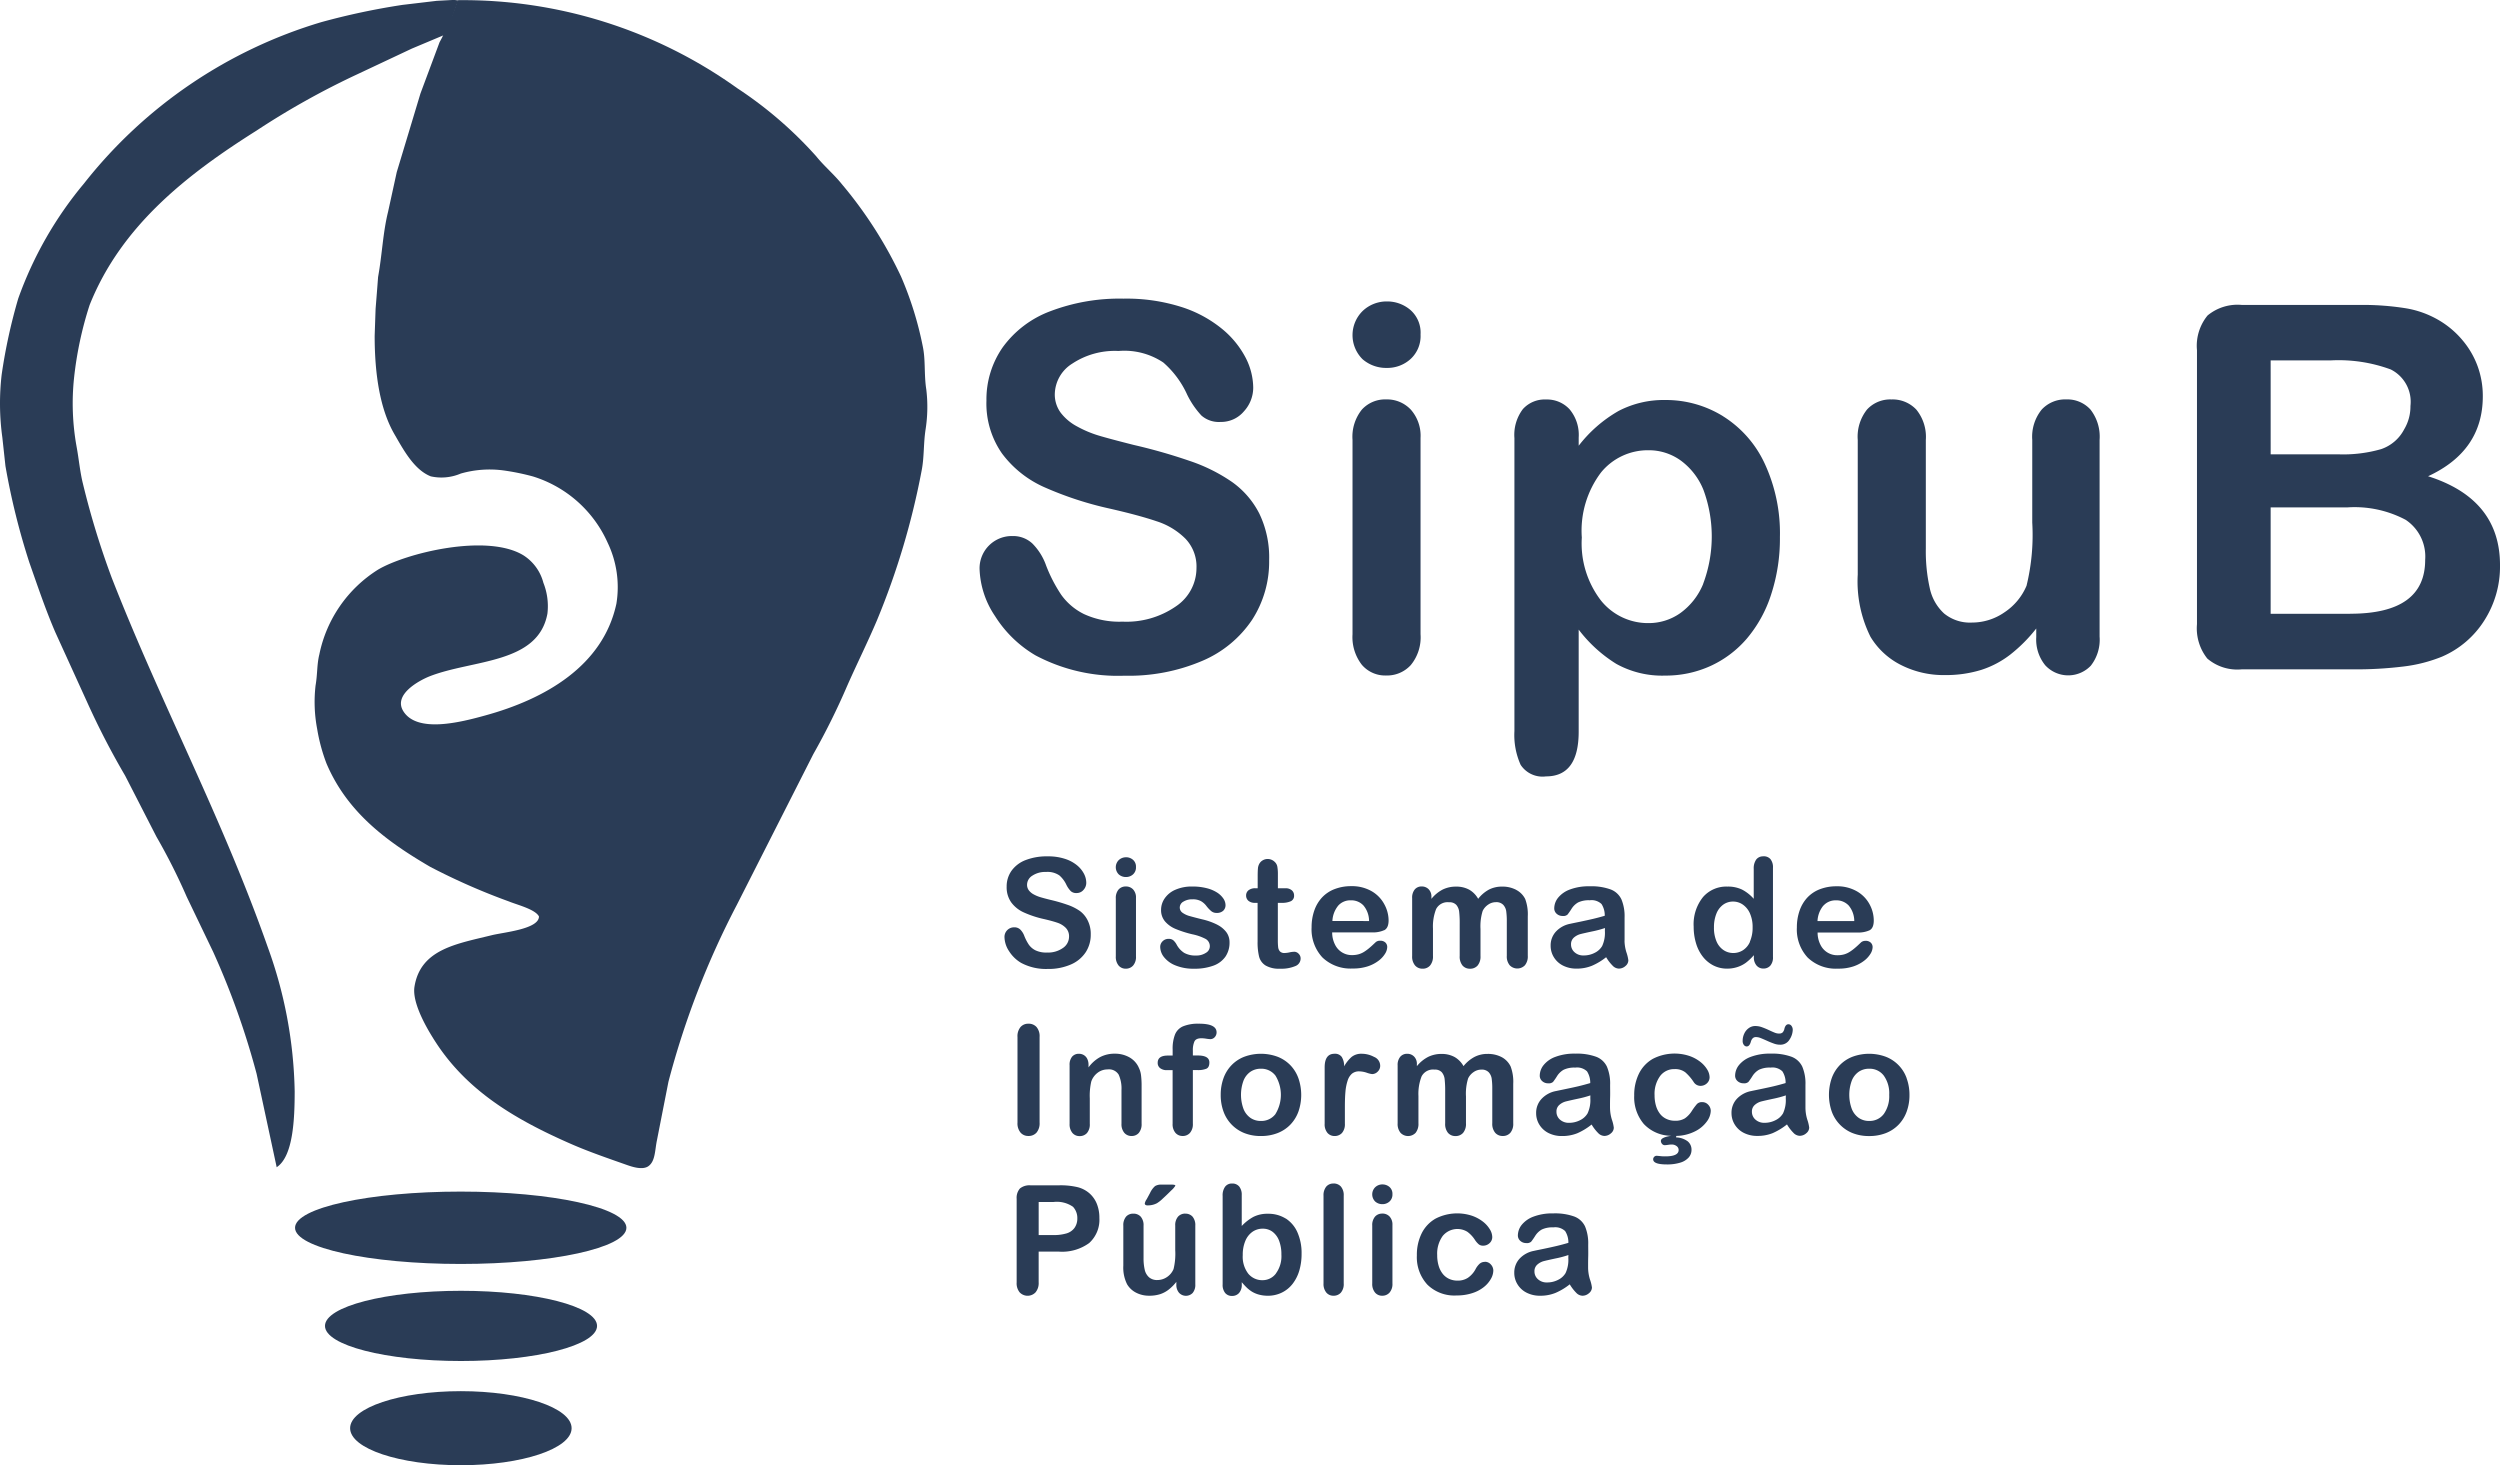 <svg xmlns="http://www.w3.org/2000/svg" width="208.788" height="122.369" viewBox="0 0 208.788 122.369" fill="#2a3c56">
  <g id="logo_sipub_full" transform="translate(-0.004 0.004)">
    <g id="SipuB" transform="translate(81.809 24.94)">
      <g id="SipuB-2" data-name="SipuB">
        <path id="Caminho_236" data-name="Caminho 236" d="M475.788,169.458a14.148,14.148,0,0,0-3.549-1.763,46.269,46.269,0,0,0-4.66-1.33q-2.057-.521-2.953-.791a9.234,9.234,0,0,1-1.766-.747,4.2,4.2,0,0,1-1.373-1.144,2.555,2.555,0,0,1-.5-1.58,3.071,3.071,0,0,1,1.466-2.534,6.423,6.423,0,0,1,3.856-1.051,5.845,5.845,0,0,1,3.742.965,7.846,7.846,0,0,1,1.991,2.684,7.19,7.19,0,0,0,1.193,1.745,2.212,2.212,0,0,0,1.607.532,2.481,2.481,0,0,0,1.938-.883,2.93,2.93,0,0,0,.778-1.991,5.574,5.574,0,0,0-.624-2.472,7.737,7.737,0,0,0-1.973-2.42,10.263,10.263,0,0,0-3.39-1.831,15.159,15.159,0,0,0-4.85-.7,16.236,16.236,0,0,0-6.106,1.05,8.64,8.64,0,0,0-3.967,3,7.6,7.6,0,0,0-1.37,4.466,7.288,7.288,0,0,0,1.3,4.416,8.9,8.9,0,0,0,3.511,2.805,28.738,28.738,0,0,0,5.494,1.8q2.454.561,3.92,1.06a5.959,5.959,0,0,1,2.391,1.448,3.361,3.361,0,0,1,.925,2.463,3.847,3.847,0,0,1-1.716,3.19,7.26,7.26,0,0,1-4.459,1.278,7.05,7.05,0,0,1-3.221-.633,5.109,5.109,0,0,1-1.9-1.611,12.407,12.407,0,0,1-1.258-2.432,4.908,4.908,0,0,0-1.151-1.849,2.353,2.353,0,0,0-1.651-.624,2.695,2.695,0,0,0-2.76,2.715,7.449,7.449,0,0,0,1.3,3.981,9.9,9.9,0,0,0,3.371,3.268,14.66,14.66,0,0,0,7.436,1.7,15.629,15.629,0,0,0,6.5-1.243,9.435,9.435,0,0,0,4.162-3.438A8.927,8.927,0,0,0,478.888,176a8.425,8.425,0,0,0-.82-3.9A7.26,7.26,0,0,0,475.788,169.458Zm14.89-14.371a2.977,2.977,0,0,0-1.954-.706,2.906,2.906,0,0,0-2.009.78,2.829,2.829,0,0,0-.022,4.048,3.006,3.006,0,0,0,2.031.724,2.881,2.881,0,0,0,1.976-.744,2.6,2.6,0,0,0,.833-2.047A2.517,2.517,0,0,0,490.678,155.087Zm-2.018,7.476a2.627,2.627,0,0,0-2.029.852,3.626,3.626,0,0,0-.78,2.534v16.224a3.77,3.77,0,0,0,.78,2.555,2.564,2.564,0,0,0,2.029.892,2.685,2.685,0,0,0,2.059-.872,3.648,3.648,0,0,0,.813-2.575V165.785a3.294,3.294,0,0,0-.813-2.369A2.727,2.727,0,0,0,488.66,162.563Zm28.13,1.4a9.048,9.048,0,0,0-4.819-1.35,8.143,8.143,0,0,0-3.907.918,11.248,11.248,0,0,0-3.324,2.9v-.686a3.333,3.333,0,0,0-.758-2.353,2.561,2.561,0,0,0-1.967-.822,2.45,2.45,0,0,0-1.935.8,3.563,3.563,0,0,0-.708,2.42v24.476a6.081,6.081,0,0,0,.519,2.814,2.186,2.186,0,0,0,2.123.966q2.725,0,2.725-3.741v-8.516a11.629,11.629,0,0,0,3.149,2.865,7.9,7.9,0,0,0,4.083.974,9,9,0,0,0,3.77-.8,8.82,8.82,0,0,0,3.044-2.293,10.782,10.782,0,0,0,2.023-3.668,14.978,14.978,0,0,0,.737-4.808,13.819,13.819,0,0,0-1.278-6.153A9.218,9.218,0,0,0,516.79,163.966Zm-1.65,14a5.611,5.611,0,0,1-1.935,2.461,4.567,4.567,0,0,1-2.62.82,5.036,5.036,0,0,1-3.981-1.88A7.824,7.824,0,0,1,505,174.1a8.071,8.071,0,0,1,1.611-5.444,5.049,5.049,0,0,1,3.963-1.848,4.56,4.56,0,0,1,2.693.861,5.663,5.663,0,0,1,1.9,2.472,11.243,11.243,0,0,1-.033,7.822Zm30.314-15.4a2.665,2.665,0,0,0-2.049.852,3.61,3.61,0,0,0-.786,2.534v6.9a17.883,17.883,0,0,1-.478,5.277,4.977,4.977,0,0,1-1.848,2.222,4.75,4.75,0,0,1-2.7.851,3.414,3.414,0,0,1-2.335-.756,3.982,3.982,0,0,1-1.194-2.1,14.055,14.055,0,0,1-.333-3.314v-9.077a3.609,3.609,0,0,0-.791-2.534,2.714,2.714,0,0,0-2.081-.852,2.628,2.628,0,0,0-2.038.841,3.642,3.642,0,0,0-.776,2.544v11.238a10.371,10.371,0,0,0,1.06,5.192,6.228,6.228,0,0,0,2.534,2.353,7.862,7.862,0,0,0,3.688.851,9.983,9.983,0,0,0,3.033-.433,7.894,7.894,0,0,0,2.452-1.3,12.721,12.721,0,0,0,2.141-2.157v.724a3.392,3.392,0,0,0,.755,2.353,2.608,2.608,0,0,0,3.8.031,3.513,3.513,0,0,0,.735-2.43V165.949a3.681,3.681,0,0,0-.766-2.544A2.611,2.611,0,0,0,545.454,162.563Zm30.222,6.417q4.572-2.114,4.571-6.678a7.257,7.257,0,0,0-.436-2.519,7.163,7.163,0,0,0-1.267-2.172,7.551,7.551,0,0,0-1.911-1.629,8.047,8.047,0,0,0-2.869-1.039,22.9,22.9,0,0,0-3.781-.271h-9.866a3.917,3.917,0,0,0-2.858.883,3.994,3.994,0,0,0-.883,2.9v22.875a4.054,4.054,0,0,0,.863,2.876,3.858,3.858,0,0,0,2.876.9h9.307a32.3,32.3,0,0,0,4.219-.239,12.487,12.487,0,0,0,3.2-.822,7.843,7.843,0,0,0,3.533-3.022,8.364,8.364,0,0,0,1.31-4.6q.009-5.529-6-7.441Zm-13.147-9.675h5.015a12.6,12.6,0,0,1,5.015.756,3.02,3.02,0,0,1,1.645,3.053,3.713,3.713,0,0,1-.523,1.945,3.4,3.4,0,0,1-1.925,1.656,11.405,11.405,0,0,1-3.567.434h-5.659Zm6.636,21.161h-6.636v-8.886h6.428a9.1,9.1,0,0,1,4.848,1.039,3.683,3.683,0,0,1,1.629,3.343q0,4.5-6.26,4.5Z" transform="translate(-454.7 -154.15)"/>
      </g>
    </g>
    <g id="Sistema_de" data-name="Sistema de" transform="translate(83.894 71.515)">
      <g id="Sistema_de-2" data-name="Sistema de">
        <path id="Caminho_237" data-name="Caminho 237" d="M472.514,416.077a4.191,4.191,0,0,0-1.059-.525,13.55,13.55,0,0,0-1.388-.4c-.409-.1-.7-.181-.878-.235a2.854,2.854,0,0,1-.527-.223,1.215,1.215,0,0,1-.407-.34.759.759,0,0,1-.15-.471.9.9,0,0,1,.436-.751,1.931,1.931,0,0,1,1.147-.313,1.738,1.738,0,0,1,1.115.288,2.354,2.354,0,0,1,.594.8,2.107,2.107,0,0,0,.362.516.669.669,0,0,0,.48.157.739.739,0,0,0,.579-.262.872.872,0,0,0,.232-.59,1.651,1.651,0,0,0-.181-.737,2.279,2.279,0,0,0-.586-.724,3.034,3.034,0,0,0-1.012-.543,4.47,4.47,0,0,0-1.448-.208,4.845,4.845,0,0,0-1.833.309,2.582,2.582,0,0,0-1.182.894,2.26,2.26,0,0,0-.407,1.33,2.171,2.171,0,0,0,.385,1.314,2.648,2.648,0,0,0,1.046.834,8.459,8.459,0,0,0,1.629.543c.487.11.876.217,1.165.315a1.767,1.767,0,0,1,.711.431,1,1,0,0,1,.275.733,1.141,1.141,0,0,1-.51.948,2.151,2.151,0,0,1-1.326.382,2.083,2.083,0,0,1-.959-.181,1.508,1.508,0,0,1-.565-.478,3.779,3.779,0,0,1-.375-.724,1.483,1.483,0,0,0-.344-.543.7.7,0,0,0-.492-.181.8.8,0,0,0-.822.811,2.209,2.209,0,0,0,.385,1.184,2.963,2.963,0,0,0,1.006.975,4.386,4.386,0,0,0,2.215.507,4.658,4.658,0,0,0,1.935-.371A2.816,2.816,0,0,0,473,419.527a2.66,2.66,0,0,0,.424-1.478,2.5,2.5,0,0,0-.244-1.158A2.171,2.171,0,0,0,472.514,416.077Zm3.853-4.484a.869.869,0,0,0-.6.232.84.84,0,0,0,0,1.2.886.886,0,0,0,.6.217.86.86,0,0,0,.588-.221.769.769,0,0,0,.246-.608.751.751,0,0,0-.253-.613.885.885,0,0,0-.59-.21Zm-.018,2.438a.785.785,0,0,0-.6.253,1.085,1.085,0,0,0-.232.755v4.83a1.126,1.126,0,0,0,.232.762.766.766,0,0,0,.6.266.8.8,0,0,0,.612-.261,1.086,1.086,0,0,0,.241-.767v-4.886a.979.979,0,0,0-.241-.706.812.812,0,0,0-.615-.246Zm7.657,3.2a5.6,5.6,0,0,0-1.285-.458c-.44-.107-.787-.2-1.039-.271a1.867,1.867,0,0,1-.6-.281.526.526,0,0,1-.223-.436.566.566,0,0,1,.3-.487,1.381,1.381,0,0,1,.762-.194,1.413,1.413,0,0,1,.7.148,1.512,1.512,0,0,1,.452.395,2.776,2.776,0,0,0,.416.445.68.68,0,0,0,.443.148.775.775,0,0,0,.554-.181.632.632,0,0,0,.194-.476,1,1,0,0,0-.181-.543,1.81,1.81,0,0,0-.532-.507,2.916,2.916,0,0,0-.872-.362,4.7,4.7,0,0,0-1.178-.136,3.392,3.392,0,0,0-1.426.27,2.059,2.059,0,0,0-.894.724,1.686,1.686,0,0,0-.3.959,1.448,1.448,0,0,0,.327.957,2.319,2.319,0,0,0,.876.628,9,9,0,0,0,1.421.454,4.227,4.227,0,0,1,1.109.391.7.7,0,0,1,.338.637.632.632,0,0,1-.324.516,1.429,1.429,0,0,1-.832.226,1.873,1.873,0,0,1-.986-.223,1.836,1.836,0,0,1-.621-.675,1.387,1.387,0,0,0-.273-.362.584.584,0,0,0-.407-.13.679.679,0,0,0-.5.2.651.651,0,0,0-.2.476,1.4,1.4,0,0,0,.309.838,2.281,2.281,0,0,0,.959.7,3.924,3.924,0,0,0,1.558.279,4.524,4.524,0,0,0,1.618-.257,2.1,2.1,0,0,0,1.006-.755,2.073,2.073,0,0,0,.34-1.2,1.406,1.406,0,0,0-.257-.827,2.152,2.152,0,0,0-.76-.63Zm6.406,2.253a1.985,1.985,0,0,0-.395.052,2.181,2.181,0,0,1-.4.052.51.51,0,0,1-.393-.134.637.637,0,0,1-.148-.346,5.191,5.191,0,0,1-.027-.61v-3.1h.315a1.752,1.752,0,0,0,.771-.136.489.489,0,0,0,.27-.476.56.56,0,0,0-.19-.436.786.786,0,0,0-.543-.17h-.619v-1.151a3.574,3.574,0,0,0-.047-.659.712.712,0,0,0-.219-.393.834.834,0,0,0-.581-.241.8.8,0,0,0-.414.109.742.742,0,0,0-.284.281.935.935,0,0,0-.121.4c-.014.154-.022.362-.022.639v1.015h-.181a.88.88,0,0,0-.585.17.543.543,0,0,0-.2.436.572.572,0,0,0,.192.44.813.813,0,0,0,.557.172h.21v3.241a4.965,4.965,0,0,0,.127,1.256,1.234,1.234,0,0,0,.543.737,2.208,2.208,0,0,0,1.2.266,3,3,0,0,0,1.279-.217.679.679,0,0,0,.445-.624.543.543,0,0,0-.163-.405.512.512,0,0,0-.376-.17Zm7.525-1.8c.243-.127.362-.4.362-.827a2.835,2.835,0,0,0-.362-1.348,2.744,2.744,0,0,0-1.06-1.086,3.289,3.289,0,0,0-1.7-.418,3.772,3.772,0,0,0-1.384.244,2.809,2.809,0,0,0-1.052.7,3.078,3.078,0,0,0-.65,1.1,4.194,4.194,0,0,0-.223,1.388,3.448,3.448,0,0,0,.9,2.517,3.385,3.385,0,0,0,2.534.928,3.873,3.873,0,0,0,1.258-.181,3.076,3.076,0,0,0,.9-.467,2.128,2.128,0,0,0,.543-.586,1.1,1.1,0,0,0,.181-.543.509.509,0,0,0-.161-.4.606.606,0,0,0-.42-.143.543.543,0,0,0-.371.112c-.212.2-.382.362-.514.469a3.784,3.784,0,0,1-.433.326,1.776,1.776,0,0,1-.487.223,2.033,2.033,0,0,1-.554.071,1.549,1.549,0,0,1-1.424-.885,2.231,2.231,0,0,1-.233-1.013h3.3a2.287,2.287,0,0,0,1.032-.179Zm-4.331-.771a2.177,2.177,0,0,1,.492-1.29,1.355,1.355,0,0,1,1.037-.436,1.4,1.4,0,0,1,1.066.431,2.046,2.046,0,0,1,.467,1.3Zm15.352-2.6a2.463,2.463,0,0,0-1.193-.271,2.353,2.353,0,0,0-1.086.25,2.91,2.91,0,0,0-.9.771,1.991,1.991,0,0,0-.755-.767,2.22,2.22,0,0,0-1.095-.253,2.489,2.489,0,0,0-1.115.246,2.97,2.97,0,0,0-.939.775v-.161a.866.866,0,0,0-.232-.641.79.79,0,0,0-.579-.232.733.733,0,0,0-.579.248,1.062,1.062,0,0,0-.219.724v4.832a1.144,1.144,0,0,0,.244.794.812.812,0,0,0,.628.27.8.8,0,0,0,.628-.27,1.162,1.162,0,0,0,.239-.794v-2.287a3.989,3.989,0,0,1,.262-1.629,1.079,1.079,0,0,1,1.086-.568.755.755,0,0,1,.606.226,1.064,1.064,0,0,1,.235.577,8.606,8.606,0,0,1,.043.99v2.691a1.171,1.171,0,0,0,.237.8.8.8,0,0,0,.622.266.818.818,0,0,0,.637-.266,1.152,1.152,0,0,0,.241-.8v-2.251a4.307,4.307,0,0,1,.181-1.509,1.332,1.332,0,0,1,.467-.532,1.127,1.127,0,0,1,.633-.2.8.8,0,0,1,.619.223,1,1,0,0,1,.25.543,6.229,6.229,0,0,1,.047.872v2.839a1.144,1.144,0,0,0,.244.794.882.882,0,0,0,1.267,0,1.153,1.153,0,0,0,.241-.8v-3.286a3.658,3.658,0,0,0-.215-1.448A1.727,1.727,0,0,0,508.958,414.318Zm9.049,4.236v-1.929a3.641,3.641,0,0,0-.262-1.509,1.629,1.629,0,0,0-.9-.832,4.708,4.708,0,0,0-1.75-.263,4.438,4.438,0,0,0-1.663.271,2.27,2.27,0,0,0-.984.693,1.434,1.434,0,0,0-.315.867.593.593,0,0,0,.206.467.724.724,0,0,0,.492.181.53.53,0,0,0,.411-.116,5.487,5.487,0,0,0,.329-.472,1.569,1.569,0,0,1,.556-.543,2.058,2.058,0,0,1,.968-.181,1.2,1.2,0,0,1,.986.313,1.752,1.752,0,0,1,.27.981q-.532.156-.986.262t-1.086.239c-.425.087-.691.141-.8.167a2.191,2.191,0,0,0-1.207.655,1.7,1.7,0,0,0-.44,1.182,1.809,1.809,0,0,0,.266.952,1.886,1.886,0,0,0,.758.7,2.446,2.446,0,0,0,1.142.257,3.3,3.3,0,0,0,1.283-.239,5.16,5.16,0,0,0,1.186-.715,3.53,3.53,0,0,0,.543.709.745.745,0,0,0,.514.244.82.82,0,0,0,.554-.214.63.63,0,0,0,.244-.474,3.2,3.2,0,0,0-.159-.664,3.4,3.4,0,0,1-.161-.99Zm-1.645-.809a2.631,2.631,0,0,1-.228,1.267,1.469,1.469,0,0,1-.623.566,1.973,1.973,0,0,1-.925.219,1.075,1.075,0,0,1-.76-.27.856.856,0,0,1-.291-.652.725.725,0,0,1,.248-.579,1.366,1.366,0,0,1,.52-.279q.272-.071.981-.223a8.681,8.681,0,0,0,1.086-.288Zm13.229-6.224a.7.7,0,0,0-.59.266,1.267,1.267,0,0,0-.208.785v2.494a3.386,3.386,0,0,0-.977-.771,2.734,2.734,0,0,0-1.23-.25,2.574,2.574,0,0,0-2.034.883,3.625,3.625,0,0,0-.775,2.468,4.765,4.765,0,0,0,.2,1.392,3.344,3.344,0,0,0,.572,1.12,2.644,2.644,0,0,0,.894.733,2.5,2.5,0,0,0,1.124.257,2.73,2.73,0,0,0,.843-.127,2.56,2.56,0,0,0,.724-.362,4.3,4.3,0,0,0,.67-.635v.152a1.028,1.028,0,0,0,.226.713.735.735,0,0,0,.572.252.753.753,0,0,0,.575-.241,1.038,1.038,0,0,0,.223-.724v-7.445a1.085,1.085,0,0,0-.206-.724.735.735,0,0,0-.606-.241Zm-1.109,7.128a1.584,1.584,0,0,1-.588.711,1.482,1.482,0,0,1-.812.233,1.448,1.448,0,0,1-.811-.244,1.628,1.628,0,0,1-.585-.724,2.87,2.87,0,0,1-.214-1.169,3.015,3.015,0,0,1,.2-1.142,1.683,1.683,0,0,1,.566-.755,1.39,1.39,0,0,1,.829-.263,1.416,1.416,0,0,1,.82.257,1.745,1.745,0,0,1,.594.742,2.8,2.8,0,0,1,.219,1.16,2.865,2.865,0,0,1-.228,1.189Zm9.66-.071a.558.558,0,0,0-.371.112c-.21.2-.382.362-.512.469a3.68,3.68,0,0,1-.434.326,1.771,1.771,0,0,1-.485.223,2.033,2.033,0,0,1-.554.071,1.552,1.552,0,0,1-1.426-.885,2.23,2.23,0,0,1-.232-1.013h3.3a2.3,2.3,0,0,0,1.028-.181q.362-.181.362-.827a2.854,2.854,0,0,0-.351-1.348,2.748,2.748,0,0,0-1.062-1.086,3.279,3.279,0,0,0-1.7-.418,3.788,3.788,0,0,0-1.386.244,2.821,2.821,0,0,0-1.051.7,3.078,3.078,0,0,0-.648,1.1,4.2,4.2,0,0,0-.224,1.388,3.448,3.448,0,0,0,.9,2.517,3.384,3.384,0,0,0,2.534.928,3.89,3.89,0,0,0,1.267-.181,3.031,3.031,0,0,0,.9-.467,2.137,2.137,0,0,0,.543-.586,1.105,1.105,0,0,0,.181-.543.509.509,0,0,0-.161-.4.608.608,0,0,0-.44-.145Zm-3.522-2.948a1.354,1.354,0,0,1,1.035-.436,1.4,1.4,0,0,1,1.068.431,2.047,2.047,0,0,1,.467,1.3h-3.071a2.184,2.184,0,0,1,.492-1.294Z" transform="translate(-466.22 -411.516)"  />
      </g>
    </g>
    <g id="Informação" transform="translate(84.976 85.488)">
      <g id="Informação-2" data-name="Informação">
        <path id="Caminho_238" data-name="Caminho 238" d="M473.112,488.726a.842.842,0,0,0-.655.279,1.2,1.2,0,0,0-.253.834v7.145a1.2,1.2,0,0,0,.257.838.838.838,0,0,0,.651.28.874.874,0,0,0,.681-.28,1.2,1.2,0,0,0,.257-.841v-7.141a1.187,1.187,0,0,0-.257-.838A.872.872,0,0,0,473.112,488.726Zm9.2,3.619a1.847,1.847,0,0,0-.785-.823,2.433,2.433,0,0,0-1.194-.292,2.58,2.58,0,0,0-1.214.277,2.952,2.952,0,0,0-.983.867v-.2a1.131,1.131,0,0,0-.107-.514.741.741,0,0,0-.288-.315.783.783,0,0,0-.4-.107.724.724,0,0,0-.574.239,1.056,1.056,0,0,0-.212.724v4.886a1.116,1.116,0,0,0,.235.76.765.765,0,0,0,.6.266.8.8,0,0,0,.615-.255,1.1,1.1,0,0,0,.237-.771v-2.125a5.248,5.248,0,0,1,.125-1.41,1.549,1.549,0,0,1,.543-.74,1.364,1.364,0,0,1,.822-.268.944.944,0,0,1,.925.442,2.8,2.8,0,0,1,.232,1.278v2.814a1.116,1.116,0,0,0,.235.76.781.781,0,0,0,.613.266.771.771,0,0,0,.6-.259,1.124,1.124,0,0,0,.232-.767v-3.142a7.017,7.017,0,0,0-.049-.916,1.968,1.968,0,0,0-.208-.668Zm5.044-3.619a3.28,3.28,0,0,0-1.314.214,1.267,1.267,0,0,0-.68.681,3.245,3.245,0,0,0-.2,1.258v.507h-.4q-.851,0-.849.606a.543.543,0,0,0,.2.443.89.89,0,0,0,.581.17h.465v4.472a1.105,1.105,0,0,0,.237.764.773.773,0,0,0,.6.262.791.791,0,0,0,.615-.262,1.1,1.1,0,0,0,.239-.764V492.6h.414a1.812,1.812,0,0,0,.708-.112c.172-.074.257-.25.257-.525,0-.387-.322-.583-.965-.583h-.414v-.4a1.81,1.81,0,0,1,.13-.769c.085-.181.282-.27.586-.27a2.711,2.711,0,0,1,.409.038,2.755,2.755,0,0,0,.34.036.486.486,0,0,0,.362-.166.582.582,0,0,0,.154-.4q0-.724-1.466-.724Zm7.635,3.464a3.015,3.015,0,0,0-1.07-.706,4.02,4.02,0,0,0-2.771,0,2.973,2.973,0,0,0-1.064.7,3.055,3.055,0,0,0-.675,1.086,4.04,4.04,0,0,0-.235,1.4,3.966,3.966,0,0,0,.233,1.39,3.04,3.04,0,0,0,1.741,1.8,3.649,3.649,0,0,0,1.379.246,3.76,3.76,0,0,0,1.392-.244,2.993,2.993,0,0,0,1.064-.7,3.076,3.076,0,0,0,.681-1.095,4.265,4.265,0,0,0,0-2.783A3.058,3.058,0,0,0,494.991,492.19Zm-1.24,4.079a1.477,1.477,0,0,1-1.221.579,1.493,1.493,0,0,1-.881-.264,1.659,1.659,0,0,1-.576-.757,3.439,3.439,0,0,1,0-2.327,1.629,1.629,0,0,1,.581-.757,1.509,1.509,0,0,1,.872-.257,1.479,1.479,0,0,1,1.222.575,3.068,3.068,0,0,1,0,3.207Zm8.238-4.767a2.17,2.17,0,0,0-1.031-.266,1.284,1.284,0,0,0-.851.266,2.957,2.957,0,0,0-.622.785,1.46,1.46,0,0,0-.2-.785.686.686,0,0,0-.606-.266q-.822,0-.822,1.138v4.705a1.106,1.106,0,0,0,.235.767.766.766,0,0,0,.6.259.808.808,0,0,0,.613-.255,1.1,1.1,0,0,0,.241-.771v-1.41c0-.508.016-.937.049-1.29a3.977,3.977,0,0,1,.181-.9,1.254,1.254,0,0,1,.362-.579.923.923,0,0,1,.606-.194,2.091,2.091,0,0,1,.628.114,2.119,2.119,0,0,0,.449.114.659.659,0,0,0,.46-.2.668.668,0,0,0,.214-.51A.8.8,0,0,0,501.989,491.5Zm10.661.02a2.457,2.457,0,0,0-1.194-.273,2.319,2.319,0,0,0-1.086.252,2.928,2.928,0,0,0-.916.769,1.989,1.989,0,0,0-.755-.767,2.228,2.228,0,0,0-1.086-.253,2.487,2.487,0,0,0-1.113.248,2.947,2.947,0,0,0-.941.773v-.161a.857.857,0,0,0-.232-.639.78.78,0,0,0-.577-.233.74.74,0,0,0-.579.248,1.058,1.058,0,0,0-.219.724v4.83a1.149,1.149,0,0,0,.244.8.87.87,0,0,0,1.256,0,1.177,1.177,0,0,0,.237-.8v-2.282a4.009,4.009,0,0,1,.262-1.629,1.08,1.08,0,0,1,1.086-.57.757.757,0,0,1,.606.226,1.085,1.085,0,0,1,.235.579,8.579,8.579,0,0,1,.044.99v2.689a1.162,1.162,0,0,0,.237.8.8.8,0,0,0,.622.266.821.821,0,0,0,.637-.266,1.152,1.152,0,0,0,.241-.8V494.8a4.308,4.308,0,0,1,.181-1.509,1.332,1.332,0,0,1,.467-.532,1.129,1.129,0,0,1,.633-.2.8.8,0,0,1,.619.223,1.01,1.01,0,0,1,.25.543,6.53,6.53,0,0,1,.047.872v2.838a1.149,1.149,0,0,0,.244.8.808.808,0,0,0,.628.268.817.817,0,0,0,.637-.266,1.152,1.152,0,0,0,.241-.8v-3.29a3.615,3.615,0,0,0-.217-1.448A1.728,1.728,0,0,0,512.65,491.522Zm9.039,4.237c0-.338,0-.646.009-.921s0-.613,0-1.008a3.62,3.62,0,0,0-.264-1.509,1.63,1.63,0,0,0-.9-.833,4.709,4.709,0,0,0-1.75-.262,4.454,4.454,0,0,0-1.665.272,2.247,2.247,0,0,0-.983.693,1.429,1.429,0,0,0-.315.865.593.593,0,0,0,.206.467.713.713,0,0,0,.492.181.544.544,0,0,0,.411-.114,5.46,5.46,0,0,0,.327-.474,1.573,1.573,0,0,1,.557-.543,2.06,2.06,0,0,1,.968-.181,1.2,1.2,0,0,1,.986.313,1.759,1.759,0,0,1,.27.979q-.532.156-.986.264c-.3.072-.668.15-1.086.237l-.8.167a2.2,2.2,0,0,0-1.207.666,1.7,1.7,0,0,0-.44,1.182,1.81,1.81,0,0,0,.266.952,1.885,1.885,0,0,0,.758.7,2.439,2.439,0,0,0,1.14.255,3.343,3.343,0,0,0,1.285-.237,5.279,5.279,0,0,0,1.184-.724,3.579,3.579,0,0,0,.543.708.746.746,0,0,0,.512.244.817.817,0,0,0,.554-.214.619.619,0,0,0,.244-.472,3.118,3.118,0,0,0-.157-.664A3.418,3.418,0,0,1,521.69,495.759Zm-1.645-.811a2.6,2.6,0,0,1-.23,1.267,1.463,1.463,0,0,1-.621.567,1.992,1.992,0,0,1-.925.221,1.086,1.086,0,0,1-.762-.27.856.856,0,0,1-.289-.654.711.711,0,0,1,.246-.577,1.322,1.322,0,0,1,.521-.279q.271-.07.979-.223a8.627,8.627,0,0,0,1.086-.288Zm9.342.327a.567.567,0,0,0-.438.161,5.207,5.207,0,0,0-.425.575,2.146,2.146,0,0,1-.581.619,1.5,1.5,0,0,1-.838.2,1.629,1.629,0,0,1-.693-.147,1.446,1.446,0,0,1-.543-.425,1.988,1.988,0,0,1-.34-.68,3.049,3.049,0,0,1-.118-.876,2.529,2.529,0,0,1,.458-1.6,1.458,1.458,0,0,1,1.205-.584,1.388,1.388,0,0,1,.9.264,3.921,3.921,0,0,1,.706.82.672.672,0,0,0,.557.315.776.776,0,0,0,.543-.21.679.679,0,0,0,.226-.514,1.286,1.286,0,0,0-.2-.641,2.37,2.37,0,0,0-.583-.646,3.107,3.107,0,0,0-.927-.494,3.955,3.955,0,0,0-3.022.244,2.9,2.9,0,0,0-1.164,1.232,4.038,4.038,0,0,0-.4,1.839,3.451,3.451,0,0,0,.8,2.371,3.158,3.158,0,0,0,2.306.988c-.584.085-.878.228-.878.425a.381.381,0,0,0,.091.244.292.292,0,0,0,.244.116,2.213,2.213,0,0,0,.271-.029,2.094,2.094,0,0,1,.284-.027.661.661,0,0,1,.423.132.4.4,0,0,1,.17.326q0,.532-1.113.532a2.858,2.858,0,0,1-.451-.025l-.273-.025a.3.3,0,0,0-.291.291c0,.29.38.433,1.138.433a3.689,3.689,0,0,0,1.126-.15,1.532,1.532,0,0,0,.7-.427.951.951,0,0,0,.239-.641.89.89,0,0,0-.318-.711,1.7,1.7,0,0,0-.974-.328l.023-.125a3.618,3.618,0,0,0,1.56-.38,2.675,2.675,0,0,0,.986-.82,1.581,1.581,0,0,0,.331-.89.742.742,0,0,0-.208-.507A.663.663,0,0,0,529.386,495.275Zm8.625.483v-1.929a3.619,3.619,0,0,0-.262-1.509,1.629,1.629,0,0,0-.9-.833,4.708,4.708,0,0,0-1.75-.262,4.439,4.439,0,0,0-1.663.272,2.256,2.256,0,0,0-.984.693,1.429,1.429,0,0,0-.315.865.594.594,0,0,0,.206.467.723.723,0,0,0,.492.181.543.543,0,0,0,.411-.114,5.325,5.325,0,0,0,.329-.474,1.571,1.571,0,0,1,.555-.543,2.062,2.062,0,0,1,.968-.181,1.2,1.2,0,0,1,.986.313,1.746,1.746,0,0,1,.27.979q-.532.156-.986.264c-.3.072-.668.15-1.086.237s-.691.143-.8.167a2.2,2.2,0,0,0-1.207.657,1.7,1.7,0,0,0-.44,1.182,1.809,1.809,0,0,0,.266.952,1.886,1.886,0,0,0,.758.7,2.447,2.447,0,0,0,1.142.255,3.334,3.334,0,0,0,1.283-.237,5.293,5.293,0,0,0,1.185-.724,3.512,3.512,0,0,0,.543.708.745.745,0,0,0,.514.244.821.821,0,0,0,.554-.214.625.625,0,0,0,.244-.472,3.173,3.173,0,0,0-.159-.664A3.417,3.417,0,0,1,538.011,495.759Zm-1.645-.811a2.621,2.621,0,0,1-.228,1.267,1.468,1.468,0,0,1-.622.567,1.977,1.977,0,0,1-.925.221,1.075,1.075,0,0,1-.76-.27.858.858,0,0,1-.291-.653.713.713,0,0,1,.248-.577,1.314,1.314,0,0,1,.519-.279q.271-.07.981-.223a8.685,8.685,0,0,0,1.086-.288Zm-3.257-4.323c.148,0,.259-.121.333-.362.074-.281.217-.42.427-.42a1.056,1.056,0,0,1,.378.074c.127.049.32.132.581.248a6.333,6.333,0,0,0,.612.244,1.435,1.435,0,0,0,.434.071.883.883,0,0,0,.813-.436,1.555,1.555,0,0,0,.262-.782.543.543,0,0,0-.105-.353.311.311,0,0,0-.255-.136c-.156,0-.268.12-.333.362a.634.634,0,0,1-.157.326.416.416,0,0,1-.282.089.947.947,0,0,1-.313-.052c-.1-.034-.281-.112-.543-.235a6.592,6.592,0,0,0-.637-.262,1.639,1.639,0,0,0-.518-.08.9.9,0,0,0-.523.17,1.129,1.129,0,0,0-.38.458,1.383,1.383,0,0,0-.136.6.532.532,0,0,0,.109.362.315.315,0,0,0,.232.119Zm13.354,2.653a2.993,2.993,0,0,0-1.748-1.793,4.02,4.02,0,0,0-2.771,0,2.988,2.988,0,0,0-1.064.7,3.028,3.028,0,0,0-.673,1.086,4.293,4.293,0,0,0,0,2.792,3.053,3.053,0,0,0,1.741,1.8,3.665,3.665,0,0,0,1.379.246,3.76,3.76,0,0,0,1.392-.244,2.993,2.993,0,0,0,1.064-.7,3.077,3.077,0,0,0,.68-1.095,3.964,3.964,0,0,0,.235-1.392,4.025,4.025,0,0,0-.237-1.392Zm-1.911,2.991a1.472,1.472,0,0,1-1.222.579,1.493,1.493,0,0,1-.881-.264,1.657,1.657,0,0,1-.575-.757,3.438,3.438,0,0,1,0-2.327,1.628,1.628,0,0,1,.581-.756,1.509,1.509,0,0,1,.872-.257,1.473,1.473,0,0,1,1.225.575,2.527,2.527,0,0,1,.454,1.607A2.565,2.565,0,0,1,544.552,496.269Z" transform="translate(-472.2 -488.723)"  />
      </g>
    </g>
    <g id="Pública" transform="translate(84.908 98.829)">
      <g id="Pública-2" data-name="Pública">
        <path id="Caminho_239" data-name="Caminho 239" d="M477.909,563.279a2.409,2.409,0,0,0-.963-.512,6.1,6.1,0,0,0-1.607-.161h-2.353a1.264,1.264,0,0,0-.883.259,1.173,1.173,0,0,0-.279.867v6.989a1.186,1.186,0,0,0,.253.825.914.914,0,0,0,1.323,0,1.2,1.2,0,0,0,.262-.838v-2.566h1.683a3.843,3.843,0,0,0,2.534-.715,2.619,2.619,0,0,0,.854-2.1,3.1,3.1,0,0,0-.21-1.169A2.325,2.325,0,0,0,477.909,563.279Zm-1.267,2.9a1.267,1.267,0,0,1-.666.445,3.7,3.7,0,0,1-1.086.136h-1.227v-2.762H474.9a2.356,2.356,0,0,1,1.629.4,1.374,1.374,0,0,1,.362.977,1.332,1.332,0,0,1-.246.8Zm9.275-1.212a.8.8,0,0,0-.614.253,1.086,1.086,0,0,0-.235.755v2.054a5.364,5.364,0,0,1-.141,1.571,1.494,1.494,0,0,1-.543.662,1.427,1.427,0,0,1-.805.253,1.013,1.013,0,0,1-.695-.226,1.186,1.186,0,0,1-.362-.624,4.221,4.221,0,0,1-.1-.986v-2.7a1.086,1.086,0,0,0-.235-.755.809.809,0,0,0-.619-.253.782.782,0,0,0-.606.25,1.1,1.1,0,0,0-.23.758v3.346a3.1,3.1,0,0,0,.317,1.547,1.845,1.845,0,0,0,.751.7,2.351,2.351,0,0,0,1.1.253,2.952,2.952,0,0,0,.9-.127,2.345,2.345,0,0,0,.724-.387,3.761,3.761,0,0,0,.637-.642v.212a1.01,1.01,0,0,0,.226.7.781.781,0,0,0,1.138.011,1.045,1.045,0,0,0,.219-.724v-4.886a1.1,1.1,0,0,0-.228-.758.784.784,0,0,0-.6-.252Zm-3.131-.686a1.628,1.628,0,0,0,.755-.181,2.83,2.83,0,0,0,.489-.389c.235-.214.469-.44.7-.673a1.748,1.748,0,0,0,.348-.4q0-.092-.315-.092h-.836a.978.978,0,0,0-.543.123,1.728,1.728,0,0,0-.42.576l-.279.519a.906.906,0,0,0-.161.362c.009.107.089.159.266.159Zm11.508,1.1a2.716,2.716,0,0,0-1.477-.4,2.581,2.581,0,0,0-1.223.262,3.891,3.891,0,0,0-.972.758v-2.581a1.086,1.086,0,0,0-.21-.713.738.738,0,0,0-.6-.252.693.693,0,0,0-.577.264,1.22,1.22,0,0,0-.208.775v7.382a1.073,1.073,0,0,0,.214.724.724.724,0,0,0,.572.244.766.766,0,0,0,.583-.244,1.02,1.02,0,0,0,.228-.724v-.181a5.712,5.712,0,0,0,.449.483,2.717,2.717,0,0,0,.411.313,2.266,2.266,0,0,0,.585.244,2.822,2.822,0,0,0,.724.092,2.628,2.628,0,0,0,1.167-.257,2.548,2.548,0,0,0,.9-.724,3.328,3.328,0,0,0,.566-1.11,4.866,4.866,0,0,0,.194-1.408,4.264,4.264,0,0,0-.349-1.8A2.629,2.629,0,0,0,494.294,565.373Zm-.818,4.593a1.388,1.388,0,0,1-1.1.554,1.514,1.514,0,0,1-1.209-.543,2.326,2.326,0,0,1-.46-1.551,2.94,2.94,0,0,1,.215-1.184,1.749,1.749,0,0,1,.594-.762,1.482,1.482,0,0,1,.86-.262,1.349,1.349,0,0,1,.823.262,1.686,1.686,0,0,1,.543.746,3.138,3.138,0,0,1,.192,1.151A2.427,2.427,0,0,1,493.476,569.966Zm4.812-7.519a.767.767,0,0,0-.61.261,1.141,1.141,0,0,0-.226.767V570.8a1.117,1.117,0,0,0,.233.76.76.76,0,0,0,.6.266.8.8,0,0,0,.615-.257,1.086,1.086,0,0,0,.239-.769v-7.32a1.117,1.117,0,0,0-.235-.771.805.805,0,0,0-.619-.257Zm4.066,2.512a.778.778,0,0,0-.6.253,1.086,1.086,0,0,0-.233.755V570.8a1.116,1.116,0,0,0,.233.76.76.76,0,0,0,.6.266.8.8,0,0,0,.612-.261,1.085,1.085,0,0,0,.242-.765v-4.886a.983.983,0,0,0-.242-.706.808.808,0,0,0-.612-.244Zm.018-2.437a.869.869,0,0,0-.6.232.84.84,0,0,0,0,1.2.887.887,0,0,0,.6.217.865.865,0,0,0,.588-.219.776.776,0,0,0,.248-.61.751.751,0,0,0-.255-.613.885.885,0,0,0-.586-.206ZM510.923,569a.641.641,0,0,0-.44.161,1.64,1.64,0,0,0-.333.445,2.052,2.052,0,0,1-.641.724,1.55,1.55,0,0,1-.869.235,1.649,1.649,0,0,1-.693-.145,1.457,1.457,0,0,1-.543-.427,1.989,1.989,0,0,1-.34-.68,3.044,3.044,0,0,1-.118-.876,2.523,2.523,0,0,1,.458-1.6,1.589,1.589,0,0,1,2.063-.349,2.546,2.546,0,0,1,.646.7,1.759,1.759,0,0,0,.311.351.567.567,0,0,0,.351.107.77.77,0,0,0,.543-.21.676.676,0,0,0,.226-.514,1.276,1.276,0,0,0-.2-.639,2.353,2.353,0,0,0-.583-.648,3.187,3.187,0,0,0-.927-.494,3.955,3.955,0,0,0-3.022.244,2.9,2.9,0,0,0-1.164,1.234,4.032,4.032,0,0,0-.4,1.837,3.377,3.377,0,0,0,.88,2.447,3.213,3.213,0,0,0,2.443.9,4.115,4.115,0,0,0,1.323-.2,3.006,3.006,0,0,0,.975-.523,2.32,2.32,0,0,0,.574-.684,1.446,1.446,0,0,0,.19-.673.753.753,0,0,0-.2-.5.65.65,0,0,0-.505-.232Zm8.783,1.475a3.4,3.4,0,0,1-.157-.993c0-.337,0-.644.009-.921s0-.612,0-1.008a3.64,3.64,0,0,0-.262-1.509,1.629,1.629,0,0,0-.9-.832,4.733,4.733,0,0,0-1.75-.262,4.436,4.436,0,0,0-1.663.271,2.27,2.27,0,0,0-.984.693,1.434,1.434,0,0,0-.315.867.593.593,0,0,0,.206.467.724.724,0,0,0,.492.181.531.531,0,0,0,.411-.116,5.5,5.5,0,0,0,.329-.472,1.572,1.572,0,0,1,.556-.543,2.062,2.062,0,0,1,.968-.181,1.2,1.2,0,0,1,.986.311,1.751,1.751,0,0,1,.27.981q-.532.156-.986.263t-1.086.239c-.425.087-.691.141-.8.167a2.2,2.2,0,0,0-1.207.655,1.706,1.706,0,0,0-.44,1.182,1.81,1.81,0,0,0,.266.954,1.882,1.882,0,0,0,.758.7,2.423,2.423,0,0,0,1.142.257,3.305,3.305,0,0,0,1.283-.239,5.165,5.165,0,0,0,1.184-.713,3.646,3.646,0,0,0,.543.708.746.746,0,0,0,.514.244.815.815,0,0,0,.552-.214.625.625,0,0,0,.244-.474,3.155,3.155,0,0,0-.159-.652Zm-1.81-1.81a2.634,2.634,0,0,1-.228,1.267,1.468,1.468,0,0,1-.623.566,1.971,1.971,0,0,1-.925.219,1.068,1.068,0,0,1-.76-.269.851.851,0,0,1-.291-.652.724.724,0,0,1,.248-.579,1.351,1.351,0,0,1,.519-.279q.271-.07.981-.223a8.082,8.082,0,0,0,1.086-.288Z" transform="translate(-471.822 -562.446)"  />
      </g>
    </g>
    <g id="Grupo_1437" data-name="Grupo 1437" transform="translate(0.004 -0.004)">
      <g id="Preenchimento_de_Cor_2" data-name="Preenchimento de Cor 2">
        <g id="Preenchimento_de_Cor_2-2" data-name="Preenchimento de Cor 2" transform="translate(0 0)">
          <path id="Caminho_240" data-name="Caminho 240" d="M40.074,16.335l-.939.051-2.867.34a58.95,58.95,0,0,0-6.748,1.433A39.608,39.608,0,0,0,9.687,31.631a31.425,31.425,0,0,0-5.5,9.617,45.831,45.831,0,0,0-1.381,6.334,20.772,20.772,0,0,0,.051,5.248l.261,2.4A58.867,58.867,0,0,0,5.11,63.279c.708,2.016,1.355,3.942,2.172,5.838L9.94,74.953a65.149,65.149,0,0,0,3.18,6.153l2.606,5.082a50.2,50.2,0,0,1,2.534,5.029l2.215,4.613a65.33,65.33,0,0,1,3.619,10.163l1.669,7.765v.043c1.384-.894,1.511-4.007,1.511-6.359A37.083,37.083,0,0,0,25.031,95.43C21.184,84.5,16.153,75.2,12.007,64.6A68.563,68.563,0,0,1,9.6,56.753c-.261-1.033-.338-2.047-.543-3.152a20.319,20.319,0,0,1-.21-5.708,30.126,30.126,0,0,1,1.3-6.1c2.657-6.667,8.211-10.956,13.935-14.566a66.1,66.1,0,0,1,8.444-4.718l4.535-2.135,2.606-1.095-.027.078c.382-.181,1.071-2.423,1.278-2.972C40.787,16.277,40.314,16.326,40.074,16.335Z" transform="translate(-2.664 -16.316)"  />
        </g>
      </g>
      <g id="Preenchimento_de_Cor_1" data-name="Preenchimento de Cor 1" transform="translate(26.27 0.011)">
        <g id="Preenchimento_de_Cor_1-2" data-name="Preenchimento de Cor 1">
          <path id="Caminho_241" data-name="Caminho 241" d="M198.918,48.885c-.194-1.254-.052-2.436-.288-3.569a28.761,28.761,0,0,0-1.824-5.863,35.19,35.19,0,0,0-4.924-7.688c-.661-.832-1.5-1.526-2.163-2.353a33.537,33.537,0,0,0-6.595-5.682,39.35,39.35,0,0,0-23.345-7.347,19.918,19.918,0,0,1-1.511,3.518l-1.594,4.276q-.988,3.285-1.98,6.567l-.724,3.31c-.436,1.759-.49,3.538-.834,5.445q-.1,1.33-.208,2.658-.04,1.135-.078,2.268c0,3.232.452,6.153,1.667,8.234.724,1.247,1.62,2.946,3.024,3.493a4.107,4.107,0,0,0,2.5-.235,8.761,8.761,0,0,1,3.571-.261,19.64,19.64,0,0,1,2.448.5,10.1,10.1,0,0,1,6.254,5.55,8.578,8.578,0,0,1,.724,5.082c-1.118,5.206-5.972,7.963-10.945,9.329-2.04.565-5.7,1.511-6.855-.362-.852-1.39,1.339-2.557,2.19-2.9,3.6-1.417,9.072-1.017,9.85-5.237a5.308,5.308,0,0,0-.338-2.581,3.876,3.876,0,0,0-1.669-2.293c-3.051-1.857-9.816-.181-12.143,1.2a10.927,10.927,0,0,0-4.9,7.087c-.206.822-.15,1.643-.313,2.581a12.023,12.023,0,0,0,.13,3.619,14.817,14.817,0,0,0,.782,2.9c1.726,4.061,4.991,6.49,8.652,8.625a53.628,53.628,0,0,0,6.593,2.9c.688.282,2.192.65,2.5,1.25,0,1.059-2.933,1.316-3.934,1.564-2.924.724-5.957,1.16-6.462,4.3-.241,1.489,1.307,3.938,1.877,4.8,2.649,3.981,6.587,6.318,11.206,8.339,1.462.641,3.076,1.194,4.638,1.745.46.163,1.339.456,1.824.1.568-.413.53-1.317.7-2.137q.48-2.449.963-4.9A70.33,70.33,0,0,1,183.1,91.934l6.386-12.588a58.424,58.424,0,0,0,2.841-5.733c.793-1.793,1.692-3.6,2.476-5.447a63.255,63.255,0,0,0,3.726-12.487c.226-1.138.145-2.273.338-3.493a12.18,12.18,0,0,0,.052-3.3Z" transform="translate(-147.83 -16.379)"  />
        </g>
      </g>
      <g id="Elipse_2" data-name="Elipse 2" transform="translate(27.141 107.801)">
        <g id="Elipse_2-2" data-name="Elipse 2">
          <ellipse id="Elipse_23" data-name="Elipse 23" cx="11.361" cy="2.932" rx="11.361" ry="2.932"  />
          <ellipse id="Elipse_24" data-name="Elipse 24" cx="11.361" cy="2.932" rx="11.361" ry="2.932" fill="none" stroke="#000" stroke-width="0"/>
        </g>
      </g>
      <g id="Elipse_3" data-name="Elipse 3" transform="translate(24.64 99.516)">
        <g id="Elipse_3-2" data-name="Elipse 3">
          <ellipse id="Elipse_25" data-name="Elipse 25" cx="13.837" cy="3.022" rx="13.837" ry="3.022"  />
          <ellipse id="Elipse_26" data-name="Elipse 26" cx="13.837" cy="3.022" rx="13.837" ry="3.022" fill="none" stroke="#000" stroke-width="0"/>
        </g>
      </g>
      <g id="Elipse_1" data-name="Elipse 1" transform="translate(29.24 116.183)">
        <g id="Elipse_1-2" data-name="Elipse 1">
          <ellipse id="Elipse_27" data-name="Elipse 27" cx="9.249" cy="3.093" rx="9.249" ry="3.093"  />
          <ellipse id="Elipse_28" data-name="Elipse 28" cx="9.249" cy="3.093" rx="9.249" ry="3.093" fill="none" stroke="#000" stroke-width="0"/>
        </g>
      </g>
    </g>
  </g>
</svg>
